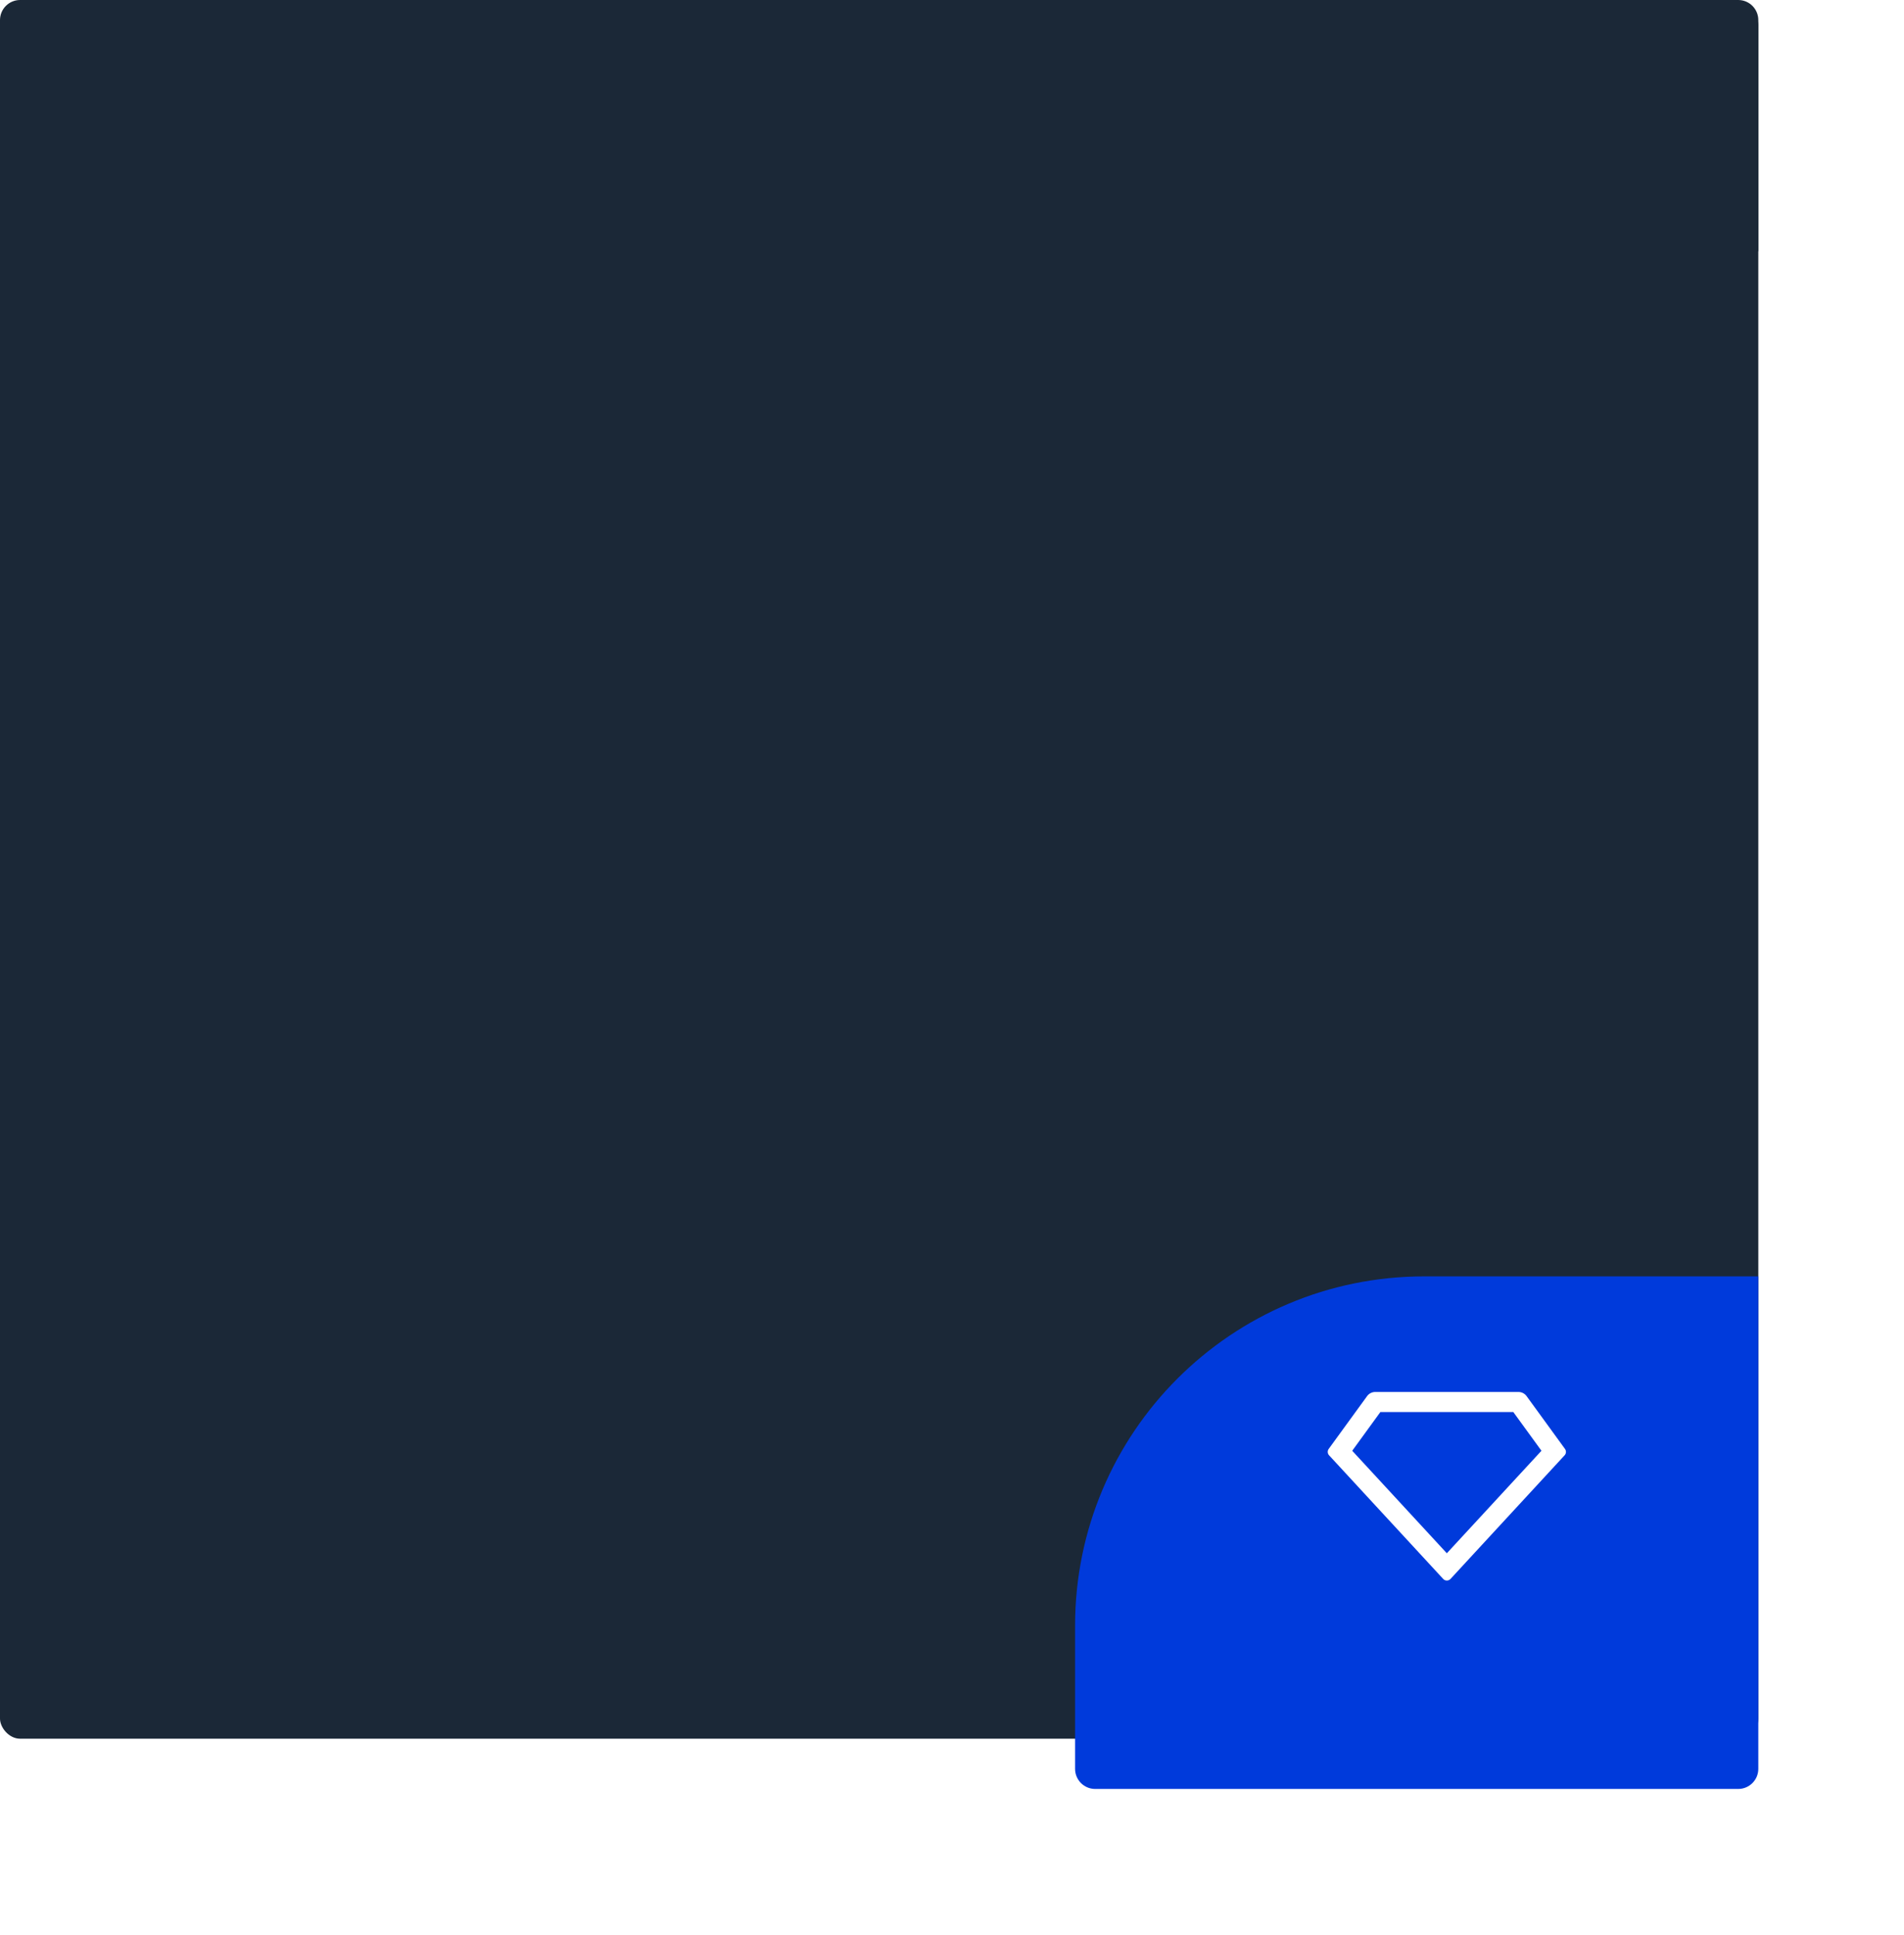 <svg width="379" height="385" viewBox="0 0 379 385" fill="none" xmlns="http://www.w3.org/2000/svg">
<rect y="1" width="350" height="345" rx="4" fill="#1B2837"/>
<path d="M0 4C0 1.791 1.791 0 4 0H346C348.209 0 350 1.791 350 4V50H0V4Z" fill="#1B2837"/>
<g filter="url(#filter0_d_1553_8)">
<path d="M214 313.5C214 275.116 245.116 244 283.5 244H350V342C350 344.209 348.209 346 346 346H218C215.791 346 214 344.209 214 342V313.5Z" fill="#003ADB"/>
</g>
<g clip-path="url(#clip0_1553_8)">
<path d="M273.746 277H302.254C302.57 277 302.881 277.075 303.162 277.218C303.443 277.361 303.687 277.569 303.872 277.824L311.518 288.336C311.654 288.523 311.721 288.751 311.707 288.982C311.694 289.213 311.601 289.432 311.444 289.602L288.734 314.204C288.554 314.398 288.304 314.514 288.04 314.524C287.775 314.535 287.517 314.44 287.322 314.26C287.308 314.248 279.722 306.03 264.556 289.602C264.399 289.432 264.306 289.213 264.293 288.982C264.279 288.751 264.346 288.523 264.482 288.336L272.128 277.824C272.314 277.569 272.557 277.361 272.838 277.218C273.119 277.075 273.43 277 273.746 277ZM274.766 281L269.166 288.7L288 309.1L306.834 288.7L301.234 281H274.766Z" fill="white"/>
</g>
<defs>
<filter id="filter0_d_1553_8" x="185" y="225" width="194" height="160" filterUnits="userSpaceOnUse" color-interpolation-filters="sRGB">
<feFlood flood-opacity="0" result="BackgroundImageFix"/>
<feColorMatrix in="SourceAlpha" type="matrix" values="0 0 0 0 0 0 0 0 0 0 0 0 0 0 0 0 0 0 127 0" result="hardAlpha"/>
<feOffset dy="10"/>
<feGaussianBlur stdDeviation="14.5"/>
<feColorMatrix type="matrix" values="0 0 0 0 0.251 0 0 0 0 0.506 0 0 0 0 1 0 0 0 0.24 0"/>
<feBlend mode="normal" in2="BackgroundImageFix" result="effect1_dropShadow_1553_8"/>
<feBlend mode="normal" in="SourceGraphic" in2="effect1_dropShadow_1553_8" result="shape"/>
</filter>
<clipPath id="clip0_1553_8">
<rect width="48" height="48" fill="white" transform="translate(264 271)"/>
</clipPath>
</defs>
</svg>
